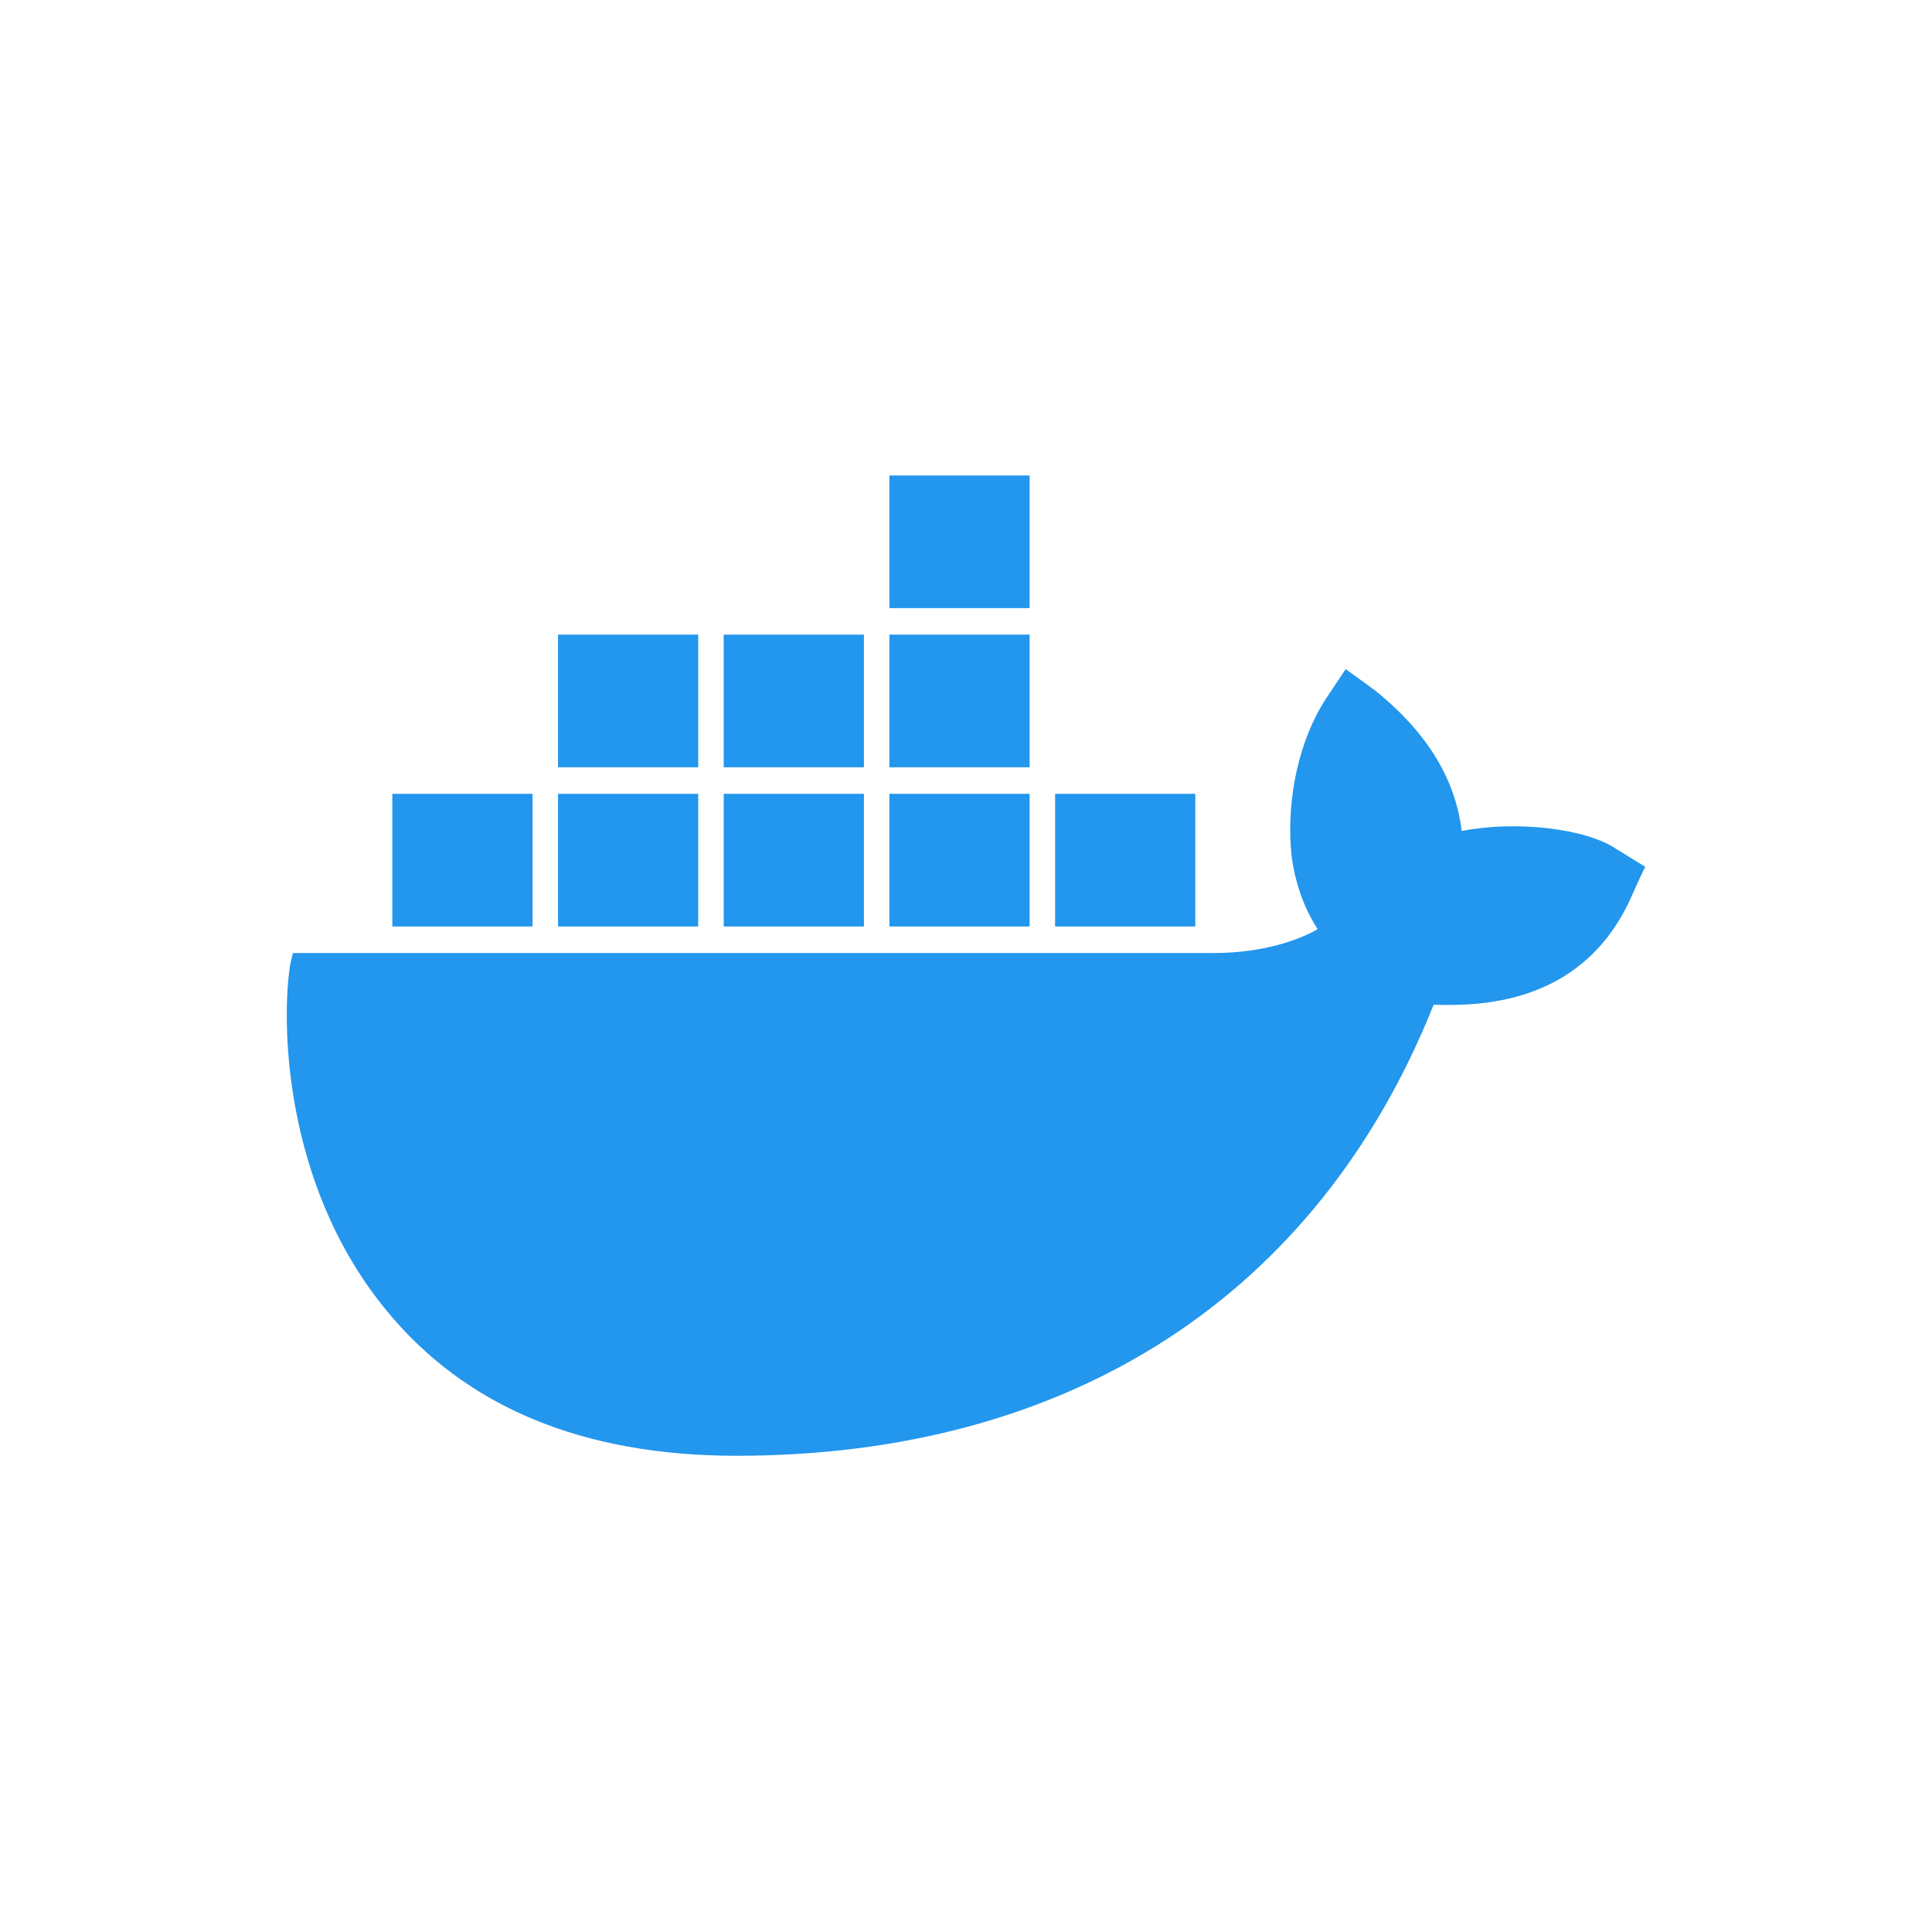 <svg width="256" height="256" viewBox="0 0 256 256" fill="none" xmlns="http://www.w3.org/2000/svg">
<path d="M214.285 112.568C210.231 109.756 200.943 108.701 193.68 110.107C192.836 103.077 188.952 96.924 182.196 91.475L178.312 88.663L175.61 92.706C172.232 97.979 170.543 105.362 171.05 112.393C171.219 114.853 172.063 119.248 174.596 123.115C172.232 124.521 167.334 126.279 160.917 126.279H38.812L38.474 127.685C37.292 134.716 37.292 156.688 51.141 173.562C61.612 186.393 77.149 192.897 97.584 192.897C141.832 192.897 174.596 171.628 189.965 133.134C196.045 133.31 209.049 133.134 215.636 119.951C215.804 119.599 216.142 118.896 217.324 116.26L218 114.853L214.285 112.568ZM136.428 63H117.851V80.577H136.428V63ZM136.428 84.093H117.851V101.67H136.428V84.093ZM114.473 84.093H95.895V101.67H114.473V84.093ZM92.518 84.093H73.94V101.67H92.518V84.093ZM70.562 105.186H51.985V122.763H70.562V105.186ZM92.518 105.186H73.94V122.763H92.518V105.186ZM114.473 105.186H95.895V122.763H114.473V105.186ZM136.428 105.186H117.851V122.763H136.428V105.186ZM158.383 105.186H139.806V122.763H158.383V105.186Z" fill="#2396ED"/>
</svg>
